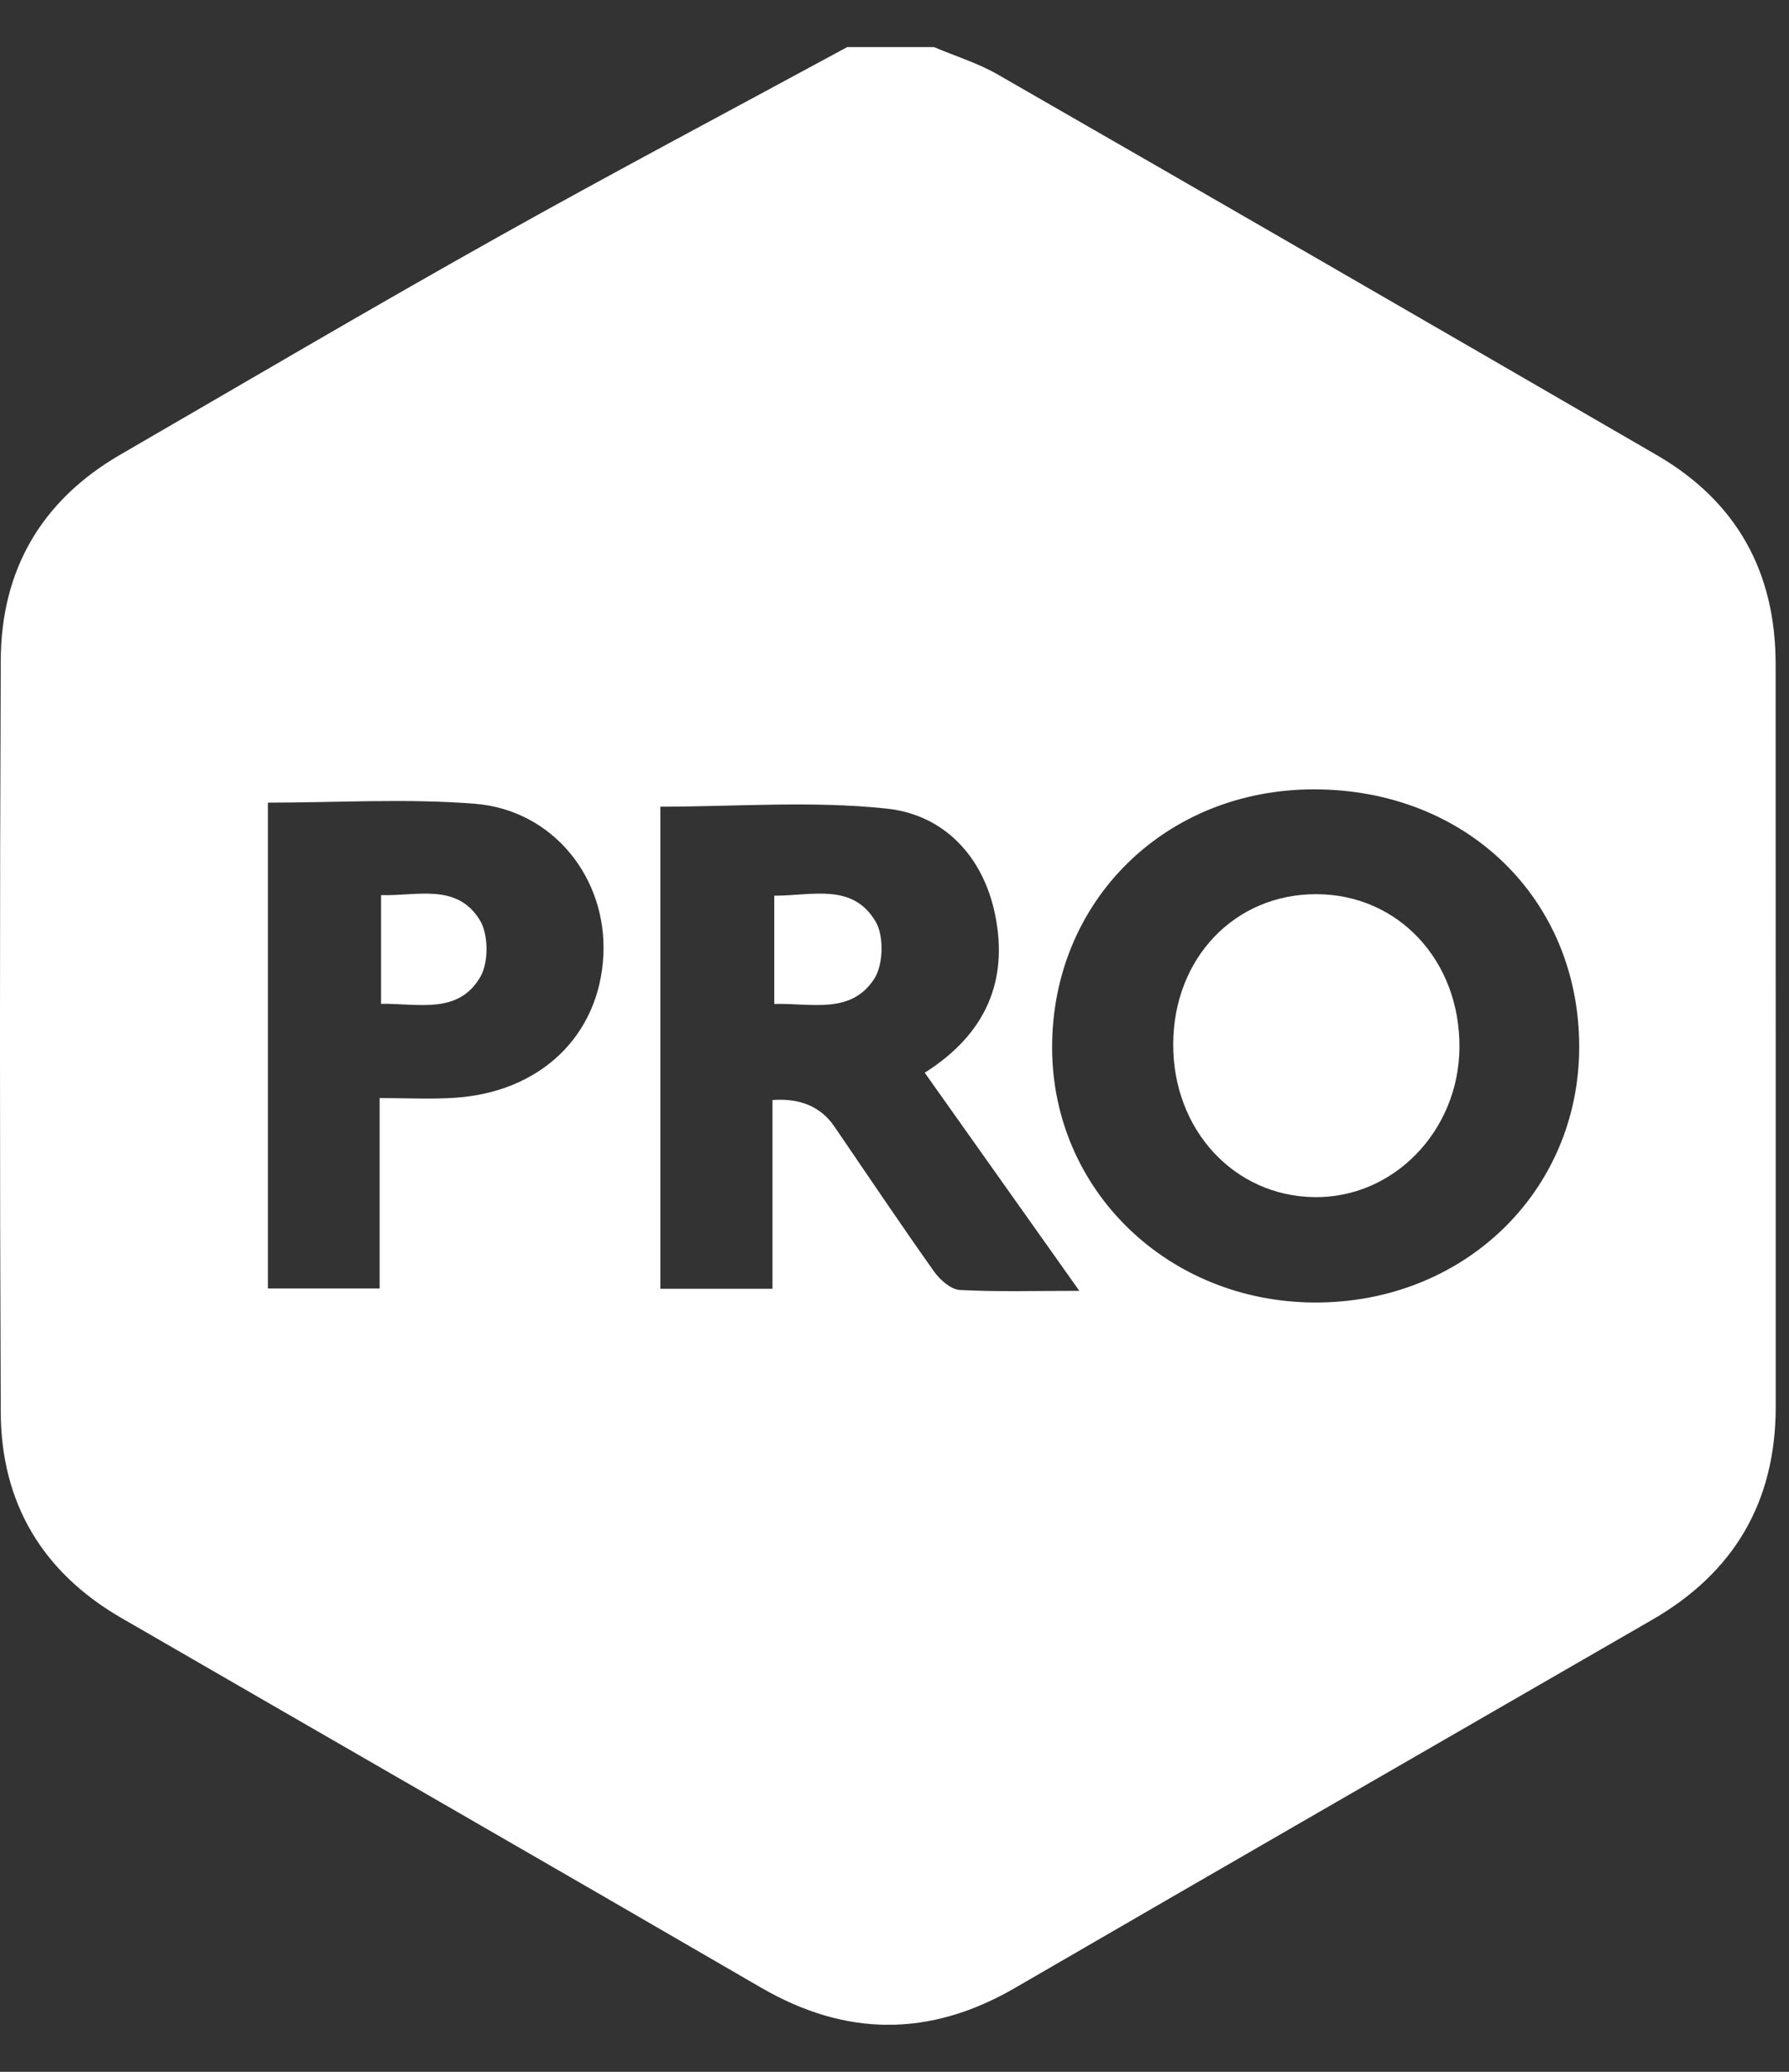 <svg width="19" height="22" viewBox="0 0 19 22" fill="none" xmlns="http://www.w3.org/2000/svg">
<rect x="0" y="0" width="19" height="22" fill="#333333" stroke="none"/>
<g clip-path="url(#clip0_864_16606)">
<path d="M8.998 0.5C9.305 0.5 9.612 0.5 9.919 0.5C10.147 0.597 10.387 0.67 10.6 0.793C12.934 2.134 15.264 3.481 17.593 4.831C18.443 5.323 18.858 6.073 18.858 7.052C18.86 9.68 18.858 12.309 18.859 14.937C18.859 15.945 18.419 16.697 17.547 17.2C15.292 18.502 13.035 19.801 10.782 21.108C9.876 21.634 8.985 21.631 8.079 21.104C5.817 19.79 3.549 18.488 1.286 17.179C0.45 16.695 0.011 15.958 0.008 14.995C-0.003 12.334 -0.003 9.672 0.008 7.011C0.012 6.049 0.442 5.311 1.281 4.826C2.607 4.058 3.927 3.28 5.263 2.531C6.499 1.838 7.752 1.176 8.998 0.5ZM16.772 11.117C16.772 9.546 15.574 8.382 13.955 8.382C12.377 8.382 11.173 9.567 11.174 11.122C11.174 12.634 12.4 13.825 13.962 13.831C15.545 13.837 16.771 12.653 16.772 11.117V11.117ZM8.204 11.681C8.499 11.659 8.719 11.753 8.862 11.963C9.214 12.479 9.562 12.997 9.923 13.506C9.985 13.592 10.099 13.692 10.193 13.698C10.592 13.719 10.993 13.707 11.463 13.707C10.893 12.902 10.36 12.151 9.821 11.391C10.47 10.981 10.713 10.415 10.568 9.71C10.441 9.092 10.024 8.652 9.422 8.587C8.627 8.501 7.817 8.566 7.013 8.566V13.685H8.204V11.681ZM2.845 8.523V13.682H4.032C4.032 13.33 4.032 13.003 4.032 12.676C4.032 12.349 4.032 12.024 4.032 11.66C4.317 11.66 4.567 11.673 4.815 11.658C5.735 11.604 6.366 11 6.408 10.144C6.448 9.326 5.876 8.602 5.045 8.535C4.32 8.477 3.586 8.523 2.845 8.523Z" fill="white"/>
<path d="M12.46 11.088C12.463 10.175 13.112 9.494 13.979 9.495C14.85 9.496 15.508 10.201 15.5 11.126C15.492 12.011 14.798 12.725 13.957 12.712C13.105 12.7 12.457 11.996 12.46 11.087V11.088Z" fill="white"/>
<path d="M8.223 9.511C8.62 9.513 9.055 9.37 9.3 9.787C9.389 9.939 9.382 10.242 9.286 10.392C9.038 10.777 8.616 10.649 8.223 10.661V9.511Z" fill="white"/>
<path d="M4.047 10.66V9.505C4.432 9.516 4.852 9.375 5.095 9.769C5.189 9.92 5.191 10.218 5.102 10.372C4.87 10.774 4.448 10.655 4.047 10.659V10.66Z" fill="white"/>
</g>
<defs>
<clipPath id="clip0_864_16606">
<rect width="18.86" height="21" fill="white" transform="translate(0 0.5)"/>
</clipPath>
</defs>
</svg>